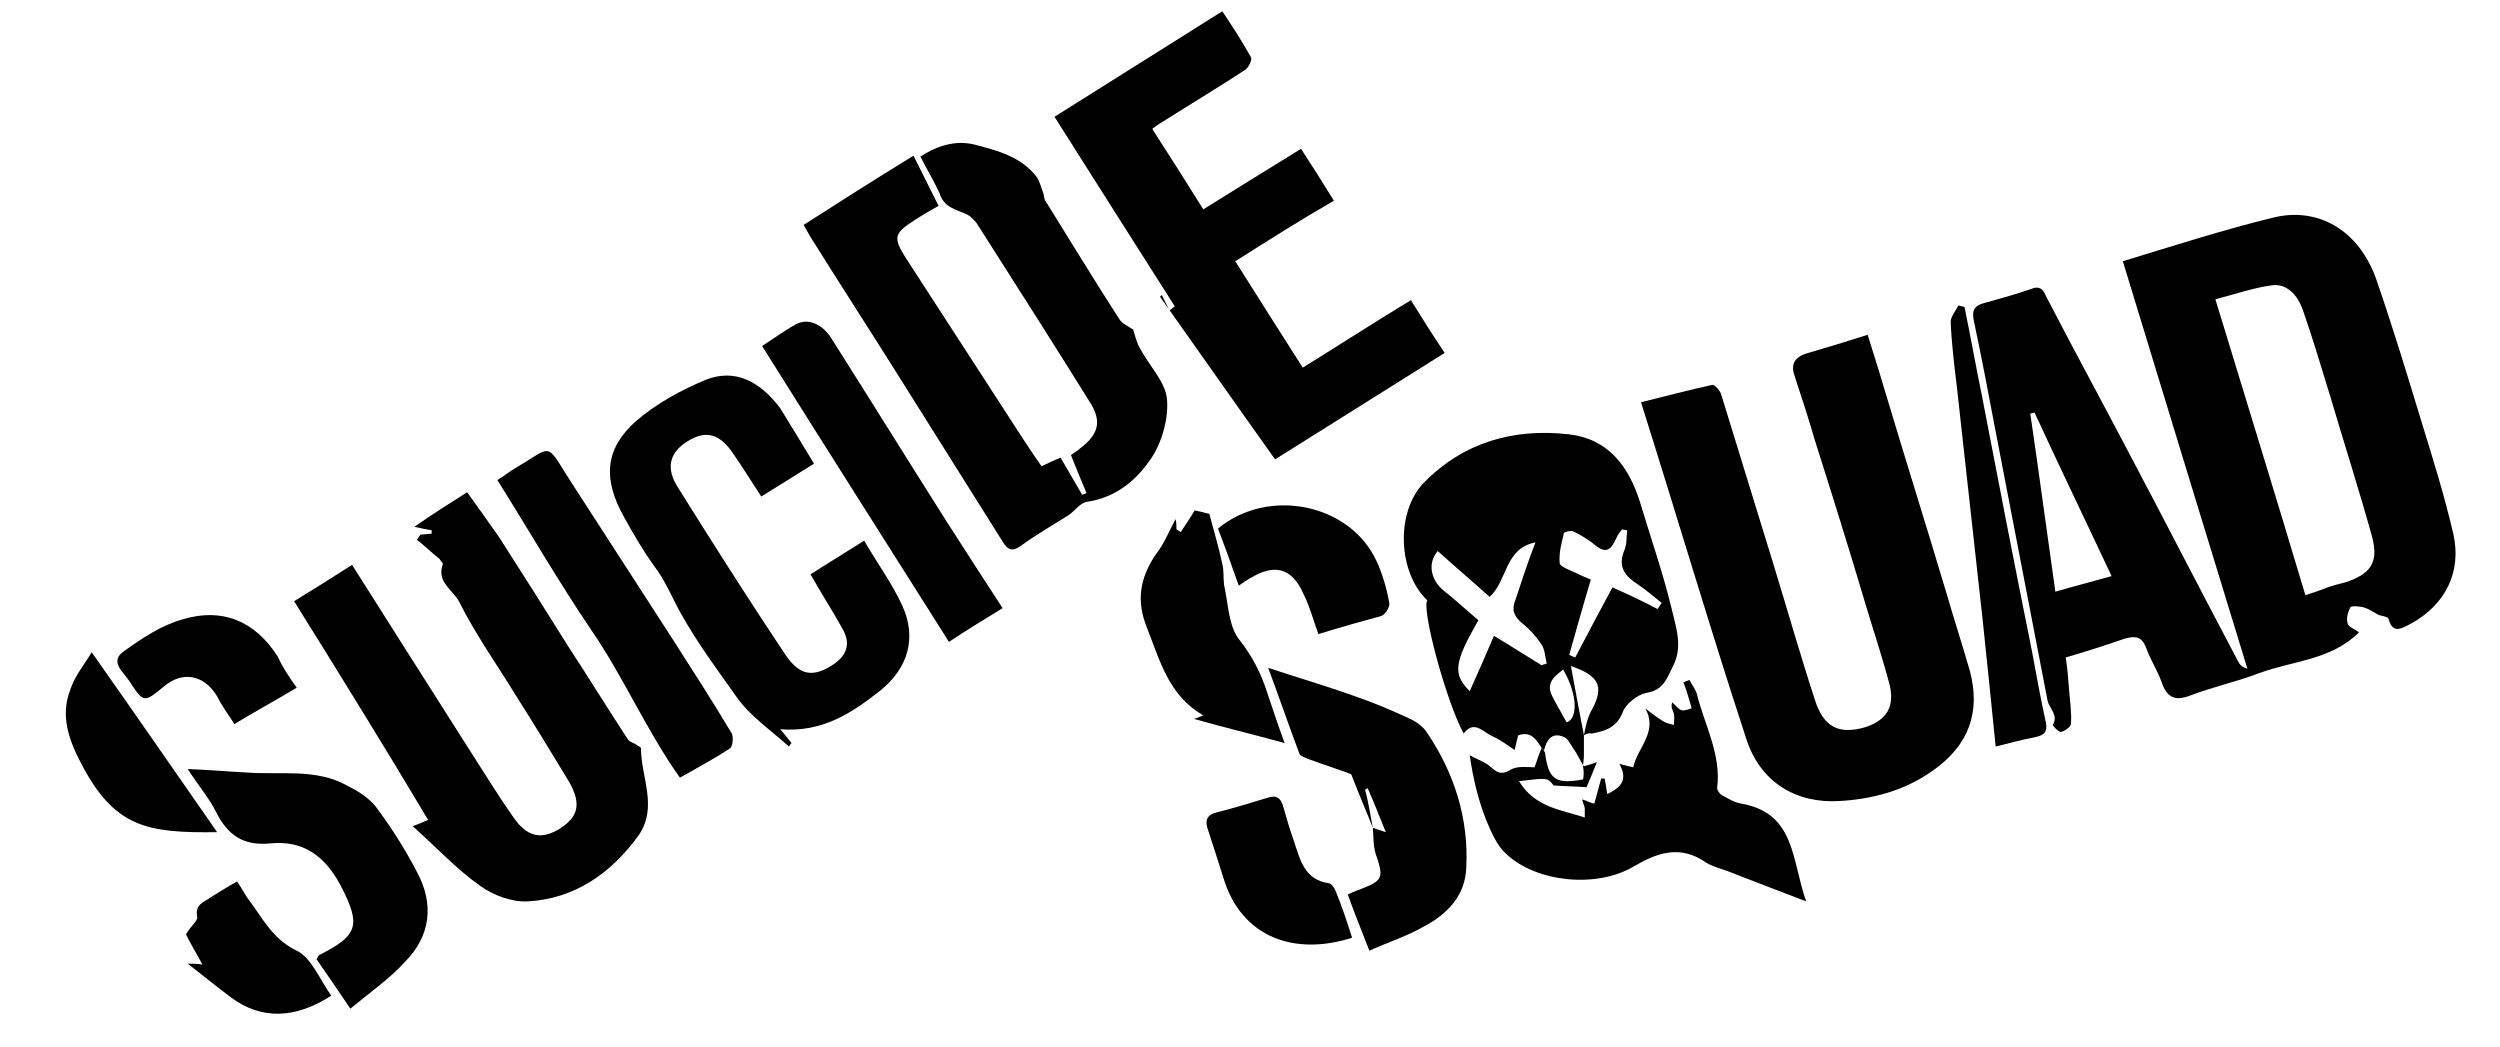 <?xml version="1.0" encoding="utf-8"?>
<!-- Generator: Adobe Illustrator 19.1.1, SVG Export Plug-In . SVG Version: 6.00 Build 0)  -->
<svg version="1.1" id="Calque_1" xmlns="http://www.w3.org/2000/svg" xmlns:xlink="http://www.w3.org/1999/xlink" x="0px" y="0px"
	 viewBox="0 0 289 121" style="enable-background:new 0 0 289 121;" xml:space="preserve">
<g>
	<path d="M238.8,76c0.2,1.3,0.3,2.6,0.4,3.9c0.1,1.3,0.3,2.5,0.2,3.8c0,0.3-0.7,0.8-1.1,0.9c-0.3,0.1-1-0.7-1-0.8
		c0.7-1.1-0.4-1.9-0.6-2.8c-2-10.4-4-20.7-6-31.1c-0.8-4.2-1.6-8.5-2.5-12.7c-0.3-1.3,0-1.9,1.3-2.2c1.8-0.5,3.6-1,5.3-1.6
		c0.8-0.3,1.3-0.2,1.7,0.8c3,5.8,6.1,11.5,9.1,17.2c4.4,8.3,8.7,16.7,13.1,25c0.2,0.4,0.4,0.7,1.1,0.9c-4.8-15.7-9.6-31.3-14.4-47.1
		c5.9-1.8,11.5-3.6,17.2-5c5.3-1.4,10.1,1.4,12.1,7.1c1.9,5.5,3.6,11.1,5.3,16.7c1.3,4.2,2.6,8.4,3.6,12.7c1,4.4-0.9,8.2-4.9,10.4
		c-1,0.5-2.1,1.3-2.6-0.6c-0.1-0.2-0.7-0.3-1.1-0.4c-0.6-0.3-1.1-0.7-1.8-0.9c-0.5-0.1-1.3-0.2-1.5,0c-0.3,0.6-0.5,1.3-0.3,1.9
		c0.1,0.4,0.8,0.6,1.3,1c-3.2,3.2-7.7,3.3-11.5,4.7c-2.6,1-5.4,1.6-8,2.6c-1.8,0.7-2.7,0.2-3.3-1.5c-0.5-1.4-1.3-2.6-1.8-4
		c-0.5-1.3-1.2-1.4-2.4-1.1C243.4,74.6,241.2,75.3,238.8,76z M256.1,34.6c3.5,11.5,7,22.8,10.4,34.2c0.9-0.3,1.6-0.5,2.3-0.8
		c0.8-0.3,1.6-0.5,2.4-0.7c2.9-1,3.8-2.3,3-5.3c-1.5-5.4-3.2-10.7-4.8-16.1c-1-3.3-2-6.6-3.1-9.8c-0.7-2.2-2.1-3.4-3.8-3.1
		C260.4,33.3,258.4,34,256.1,34.6z M235.2,47.7c-0.2,0-0.3,0.1-0.5,0.1c1,6.8,1.9,13.6,2.9,20.6c2.4-0.7,4.4-1.2,6.5-1.8
		C241.1,60.2,238.1,54,235.2,47.7z"/>
	<path d="M215.9,38.7c0.7,2.3,1.4,4.4,2,6.5c2.3,7.7,4.7,15.3,7,23c0.9,3.1,1.9,6.2,2.8,9.3c1.3,4.8-0.1,8.7-4.3,11.6
		c-3.2,2.3-7,3.3-10.8,3.5c-5,0.3-9.1-2.2-10.7-7.1c-4.2-12.8-8-25.7-12.2-39c2.8-0.7,5.5-1.4,8.2-2c0.3-0.1,1,0.7,1.1,1.2
		c2,6.5,4,13,6,19.5c1.6,5.2,3.1,10.5,4.8,15.7c1,3.2,2.8,4,5.7,3.2c2.6-0.8,3.6-2.4,2.9-5.1c-0.8-3-1.8-6-2.7-9
		c-1.9-6.4-3.9-12.8-5.9-19.1c-0.7-2.4-1.5-4.9-2.3-7.3c-0.5-1.3-0.2-2.2,1.2-2.7C211.1,40.2,213.4,39.5,215.9,38.7z"/>
	<path d="M106.4,18.1c2-1.3,4.1-1.9,6.2-1.4c2.7,0.7,5.4,1.4,7.2,3.7c0.4,0.5,0.5,1.2,0.8,1.9c0.1,0.3,0.1,0.8,0.3,1
		c2.8,4.5,5.6,9.1,8.5,13.6c0.3,0.5,1,0.8,1.6,1.2c0.2,0.7,0.4,1.5,0.8,2.2c1,1.9,2.9,3.8,3.1,5.8c0.2,2.2-0.5,4.8-1.7,6.7
		c-1.7,2.6-4.1,4.7-7.5,5.2c-0.8,0.1-1.4,1-2.1,1.5c-1.9,1.2-3.8,2.3-5.6,3.6c-1,0.7-1.5,0.5-2.1-0.5c-4-6.4-8-12.7-12-19.1
		c-3.2-5.1-6.5-10.2-9.7-15.3c-0.4-0.6-0.8-1.3-1.3-2.2c4.2-2.7,8.3-5.3,12.7-8c1,2,1.9,3.8,2.9,5.8c-1.1,0.6-2.1,1.2-3,1.8
		c-2.2,1.4-2.2,2-0.8,4.2c4.6,7.1,9.2,14.2,13.8,21.3c0.6,0.9,1.2,1.8,1.9,2.8c0.8-0.4,1.5-0.7,2.2-1c0.8,1.4,1.7,2.9,2.5,4.3
		c0.2-0.1,0.3-0.1,0.5-0.2c-0.6-1.4-1.2-2.9-1.8-4.4c0.4-0.3,0.8-0.5,1.1-0.8c2.1-1.6,2.5-3.1,1.1-5.3c-4.3-6.9-8.7-13.8-13.1-20.7
		c-0.3-0.4-0.7-0.8-1.1-1c-1.3-0.6-2.7-0.8-3.2-2.5C107.9,20.8,107.1,19.5,106.4,18.1z"/>
	<path d="M48.6,61.8c0.4,0,0.9-0.1,1.3-0.1c0-0.1,0-0.3,0-0.4c-0.6-0.1-1.1-0.2-2-0.4c2-1.4,3.9-2.6,6.1-4c1.3,1.8,2.5,3.5,3.7,5.2
		c2.7,4.2,5.4,8.5,8.1,12.8c2.3,3.5,4.5,7.1,6.8,10.6c0.2,0.3,0.8,0.4,1.1,0.7c0.2,0.1,0.4,0.2,0.4,0.3c0,3.4,2,6.8-0.3,10.1
		c-3.2,4.4-7.4,7.3-12.8,7.6c-1.8,0.1-4-0.7-5.5-1.8c-2.7-1.9-5-4.4-7.8-6.9c0.9-0.3,1.2-0.5,1.8-0.7C44.5,86.4,39.3,78,34,69.5
		c2.3-1.4,4.5-2.8,6.7-4.2c4.5,7.1,8.8,13.9,13.2,20.8c1.8,2.8,3.5,5.6,5.4,8.3c1.6,2.4,3.3,2.7,5.4,1.4c2.2-1.4,2.5-2.9,1.1-5.4
		c-2-3.3-4-6.6-6.1-9.9c-2.2-3.6-4.7-7.1-6.6-10.9c-0.7-1.4-2.7-2.3-1.9-4.4c0-0.1-0.3-0.4-0.4-0.6c-0.9-0.7-1.7-1.5-2.6-2.2
		C48.3,62.2,48.5,62,48.6,61.8z"/>
	<path d="M142.8,30.2c2.6,4.1,5.1,8.1,7.8,12.3c4.2-2.6,8.2-5.2,12.5-7.8c1.3,2.1,2.5,4,3.9,6.1c-6.7,4.2-13.2,8.3-19.6,12.3
		c-4.5-6.3-8.9-12.6-13.3-18.8c0.1-0.1,0.1-0.1,0.2-0.2c0.3,0.6,0.6,1.2,0.9,1.8c0.2-0.2,0.4-0.3,0.6-0.5
		c-4.6-7.2-9.2-14.5-13.9-21.9c6.5-4.1,12.9-8.1,19.4-12.2c1.2,1.8,2.3,3.5,3.3,5.3c0.2,0.3-0.3,1.3-0.7,1.5
		c-2.9,1.9-5.9,3.7-8.9,5.6c-0.6,0.4-1.2,0.7-1.8,1.2c2,3.1,3.9,6.1,5.9,9.3c3.7-2.3,7.4-4.6,11.3-7c1.3,2,2.5,3.9,3.8,6
		C150.2,25.5,146.6,27.8,142.8,30.2z"/>
	<path d="M183.1,85c0,0.8,0,1.5,0,2.3c0,0.5-0.1,0.9-0.1,1.4l0.1-0.1c-0.4-0.6-0.7-1.3-1.1-1.9c-0.4-0.5-0.7-1.3-1.2-1.5
		c-1.4-0.6-2,0.3-2.3,1.5l0,0.1c-0.8-0.9-1.2-2.4-3-1.8c-0.1,0.5-0.3,1.1-0.4,1.7c-0.9-0.6-1.7-1.2-2.6-1.6
		c-1.1-0.5-2.1-1.9-3.3-0.3c-2.1-3.9-4.9-14.5-4.2-15.4c-3.4-3.2-3.7-10.2-0.4-13.6c4.6-4.7,10.4-6.3,16.7-5.6
		c4.6,0.5,7,3.7,8.3,7.9c1.2,4,2.6,8,3.6,12.1c0.5,2.2,1.4,4.5,0.2,6.8c-0.7,1.4-1.1,2.8-3.1,3.1c-1,0.2-2.4,1.3-2.7,2.2
		c-0.7,1.8-2,2.2-3.6,2.5C183.6,84.7,183.3,84.9,183.1,85c0.2-1,0.4-2.1,1-3.1c1.3-2.5,0.8-3.8-2.5-4.9
		C182.1,79.8,182.6,82.4,183.1,85z M177.5,62.7c-3.6,0.7-3.2,4.4-5.3,6.3c-2-1.8-4-3.5-6-5.3c-1.2,1.4-0.8,3.3,0.6,4.5
		c1.4,1.1,2.8,2.4,4.1,3.5c-2.8,4.9-3,6.2-1,8.2c1-2.2,1.9-4.3,2.8-6.4c2,1.2,3.7,2.3,5.5,3.4c0.2-0.1,0.4-0.1,0.6-0.2
		c-0.2-0.8-0.2-1.6-0.6-2.2c-0.6-0.9-1.4-1.8-2.3-2.5c-0.9-0.8-1.2-1.5-0.7-2.7C175.9,67.2,176.6,65,177.5,62.7z M188.1,61.3
		c-0.2,0-0.4-0.1-0.6-0.1c-0.2,0.3-0.5,0.6-0.6,0.9c-0.8,1.8-1.4,1.9-2.9,0.6c-0.7-0.5-1.5-1-2.2-1.3c-0.2-0.1-0.9,0.1-1,0.2
		c-0.3,1.2-0.6,2.3-0.5,3.5c0,0.4,1.2,0.8,1.8,1.1c0.6,0.3,1.3,0.6,1.8,0.8c-0.9,3-1.7,5.9-2.5,8.7c0.2,0.1,0.4,0.2,0.7,0.3
		c1.4-2.7,2.8-5.3,4.3-8.1c1.8,0.8,3.5,1.6,5.2,2.5c0.2-0.2,0.3-0.5,0.5-0.7c-0.9-0.7-1.8-1.5-2.7-2.1c-1.4-0.9-2.4-1.9-1.7-3.8
		C188.1,63,188,62.1,188.1,61.3z M180.7,77.4c-1,0.8-2,1.5-1.3,3c0.5,1,1.1,2,1.7,3.1C182.4,83.1,182.4,80.3,180.7,77.4z"/>
	<path d="M94.1,53.6c-2.1,1.3-4,2.5-6.1,3.8c-1.1-1.7-2.1-3.3-3.2-4.9c-1.6-2.4-3.2-2.8-5.3-1.5c-2.1,1.3-2.6,3.1-1.1,5.4
		c4,6.4,8,12.7,12.2,19c1.8,2.8,3.4,3,5.9,1.3c1.5-1.1,1.8-2.4,0.9-4c-1.1-2-2.4-4-3.7-6.3c2-1.3,4-2.5,6.2-3.9
		c1.5,2.6,3.2,4.9,4.4,7.5c1.7,3.7,0.7,7.2-2.5,9.8c-3.3,2.6-6.7,4.9-11.6,4.5c0.6,0.7,0.9,1.1,1.3,1.6c-0.1,0.1-0.2,0.2-0.3,0.4
		c-2.1-1.9-4.5-3.5-6.1-5.8c-2.2-3.1-4.5-6.2-6.4-9.6c-1-1.8-1.8-3.8-3.1-5.5c-1.3-1.8-2.4-3.7-3.5-5.7c-2.4-4.3-2.2-7.8,1.4-11
		c2.3-2,5.2-3.6,8.1-4.8c3.3-1.3,6.2,0.1,8.6,3.3C91.5,49.3,92.7,51.3,94.1,53.6z"/>
	<path d="M183,88.6c0.4-0.1,0.8-0.2,1.6-0.5c-0.5,1.3-0.9,2.2-1.2,2.9c-1.4-0.1-2.5-0.1-3.8-0.2c-0.7-0.9-0.7-0.9-4-0.5
		c1.8,3,4.8,3.3,7.6,4.2c0-0.4,0-0.7,0-1c0-0.3-0.2-0.6-0.3-1.1c0.6,0.2,0.9,0.4,1.4,0.5c0.3-1,0.5-1.9,0.8-2.9c0.1,0,0.2,0,0.4,0
		c0.1,0.6,0.2,1.1,0.3,1.8c1.4-0.7,2.5-1.5,1.4-3.5c0.7,0.2,1.2,0.3,1.6,0.4c0.5-2.3,2.9-4.1,1.4-6.8c0.7,0.5,1.4,1.1,2.1,1.5
		c0.3,0.2,0.8,0.3,1.2,0.4c0-0.4,0.1-0.9,0-1.3c-0.1-0.4-0.4-0.7-0.2-1.3c0.4,0.3,0.7,0.8,1.1,0.9c0.3,0.1,0.8-0.1,1.1-0.2
		c0.1,0-0.1-0.6-0.2-0.9c-0.2-0.7-0.4-1.4-0.7-2.1c0.2-0.1,0.4-0.2,0.7-0.3c0.3,0.6,0.8,1.2,0.9,1.8c0.9,3.5,2.8,6.9,2.3,10.7
		c0,0.3,0.4,0.8,0.7,0.9c0.7,0.4,1.4,0.8,2.1,0.9c6.3,1.1,5.8,6.6,7.5,11.3c-3.4-1.3-6.3-2.4-9.1-3.5c-0.8-0.3-1.7-0.5-2.5-1
		c-3-2.1-5.7-1.1-8.4,0.5c-4.3,2.5-11.2,1.8-14.7-1.5c-1.1-1-1.7-2.5-2.3-3.9c-0.9-2.3-1.5-4.7-1.9-7.5c0.7,0.4,1.5,0.7,2.1,1.1
		c0.8,0.6,1.3,1.4,2.6,0.6c0.8-0.5,2-0.3,2.8-0.3c0.3-0.9,0.5-1.5,0.8-2.2l0-0.1c0.1,0.2,0.3,0.4,0.4,0.6c0.4,3.1,1.2,3.7,4.4,3.1
		C183.1,89.7,183.1,89.1,183,88.6L183,88.6z"/>
	<path d="M158.7,95.7c-0.7-1.8-1.5-3.6-2.5-6.2c-1-0.4-2.9-1-4.8-1.7c-0.5-0.2-1.1-0.4-1.2-0.7c-1.2-3.2-2.3-6.4-3.6-9.9
		c3.6,1.2,6.7,2.1,9.8,3.2c2.3,0.8,4.5,1.7,6.6,2.7c0.7,0.3,1.5,0.9,1.9,1.5c3.2,4.7,4.9,10,4.6,15.7c-0.1,3.2-2.2,5.4-4.9,6.8
		c-1.9,1.1-4.1,1.8-6.3,2.8c-0.9-2.3-1.7-4.3-2.5-6.5c0.6-0.3,1.2-0.5,1.7-0.7c2.3-0.9,2.4-1.3,1.7-3.5
		C158.7,98,158.8,96.8,158.7,95.7c0.3,0.1,0.6,0.2,1.5,0.5c-0.8-2-1.4-3.5-2.1-5.1c-0.1,0.1-0.2,0.1-0.3,0.2
		C158.2,92.7,158.4,94.2,158.7,95.7z"/>
	<path d="M40.5,116.6c-1.5-2.2-2.7-4-3.9-5.7c0.1-0.2,0.2-0.4,0.3-0.5c4.6-2.3,4.8-3.5,2.5-8c-1.8-3.4-4.3-5.3-8.2-4.9
		c-3.1,0.3-4.9-1-6.2-3.6c-0.8-1.6-2-3-3.3-5c2.6,0.1,4.7,0.3,6.8,0.4c3.9,0.3,8-0.5,11.6,1.5c1.2,0.6,2.5,1.4,3.3,2.4
		c1.8,2.4,3.4,4.9,4.8,7.6c2,3.7,1.6,7.4-1.4,10.4C45.1,113.1,42.8,114.7,40.5,116.6z"/>
	<path d="M78.6,89.9c-3.9-5.5-6.5-11.6-10.2-17c-3.8-5.6-7.2-11.5-10.9-17.4c0.8-0.5,1.4-1,2.1-1.4c4.4-2.6,3.4-3.1,6.4,1.6
		c3.9,6,7.8,12.1,11.7,18.1c2.3,3.6,4.7,7.3,6.9,11c0.2,0.4,0.1,1.5-0.2,1.7C82.6,87.7,80.7,88.7,78.6,89.9z"/>
	<path d="M88.1,40c1.4-0.9,2.6-1.8,3.9-2.5c1.4-0.8,3.1,0,4.1,1.6c4.5,7.1,8.9,14.2,13.4,21.3c2.1,3.3,4.2,6.5,6.4,9.9
		c-2.1,1.3-4.1,2.5-6.2,3.9C102.5,62.8,95.3,51.5,88.1,40z"/>
	<path d="M135.9,60c0.1,0.5,0.1,0.8,0.1,1.2c0.2,0.1,0.3,0.2,0.5,0.3c0.5-0.8,1.1-1.6,1.6-2.5c0.5,0.1,1.3,0.3,1.7,0.4
		c0.5,1.9,1.1,3.9,1.5,5.8c0.2,0.8,0.1,1.6,0.2,2.4c0.5,2.2,0.5,4.8,1.8,6.4c1.5,1.9,2.5,3.9,3.2,6.1c0.6,1.8,1.2,3.6,2,5.8
		c-3.6-1-7-1.8-10.5-2.8c0.4-0.1,0.6-0.2,1.1-0.4c-4-2.3-5-6.3-6.5-10.1c-1.3-3.2-0.8-5.8,1-8.5C134.5,63,135.1,61.5,135.9,60z"/>
	<path d="M230.7,86.3c-0.5-5-1-9.8-1.5-14.6c-1-9-2-18.1-3-27.1c-0.3-2.5-0.6-4.9-0.7-7.4c0-0.6,0.6-1.3,0.9-1.9
		c0.2,0.1,0.5,0.1,0.7,0.2c0.7,3.4,1.3,6.8,2,10.2c1.9,9.9,3.8,19.7,5.8,29.6c0.5,2.7,1,5.5,1.6,8.2c0.2,1-0.1,1.5-1.2,1.7
		C233.8,85.5,232.3,85.9,230.7,86.3z"/>
	<path d="M152.4,73.3c-0.6-1.7-1-3.2-1.7-4.6c-1.3-3-3.3-3.6-6.1-1.9c-0.4,0.2-0.8,0.5-1.4,0.9c-0.8-2.3-1.6-4.5-2.4-6.6
		c5.8-4.8,15.2-2.9,18.3,3.7c0.7,1.5,1.2,3.2,1.5,4.9c0.1,0.4-0.4,1.3-0.9,1.5C157.5,71.8,155,72.5,152.4,73.3z"/>
	<path d="M156.3,108.4c-6.5,2.1-12.8,0.1-14.9-7c-0.6-1.9-1.2-3.8-1.8-5.6c-0.3-1-0.1-1.6,1.1-1.9c2-0.5,3.9-1.1,5.9-1.7
		c0.9-0.3,1.4,0,1.7,0.9c0.4,1.4,0.8,2.8,1.3,4.2c0.7,2.1,1.2,4.4,4,4.8c0.3,0,0.7,0.6,0.8,0.9C155.1,104.7,155.7,106.5,156.3,108.4
		z"/>
	<path d="M10.6,75.4c5,7.1,9.7,13.9,14.5,20.8c-8.1,0.1-11.9-0.5-15.8-8.1c-1.4-2.7-2.3-5.4-1.2-8.3C8.6,78.2,9.7,76.9,10.6,75.4z"
		/>
	<path d="M34.3,79.5c-2.5,1.5-4.9,2.8-7.2,4.2c-0.8-1.2-1.5-2.2-2-3.2c-1.5-2.5-4-3-6.2-1.1c-2.2,1.8-2.3,1.9-3.9-0.6
		c-0.7-1.1-2.4-2.3-0.7-3.5c2.1-1.5,4.3-3,6.8-3.7c4.6-1.4,8.4,0.2,11,4.3C32.6,77,33.3,78.1,34.3,79.5z"/>
	<path d="M38.3,115.1c-4.2,2.7-8.1,2.8-11.6,0.2c-1.6-1.2-3.2-2.5-5-3.9c0.6,0,1,0,1.7,0.1c-0.8-1.5-1.6-2.8-1.9-3.5
		c0.6-1,1.4-1.6,1.3-2c-0.3-1.5,0.8-1.7,1.6-2.3c1-0.6,1.9-1.2,3-1.8c0.5,0.7,0.8,1.3,1.2,1.9c1.7,2.2,2.8,4.7,5.7,6.1
		C36,110.7,37,113.3,38.3,115.1z"/>
</g>
</svg>
